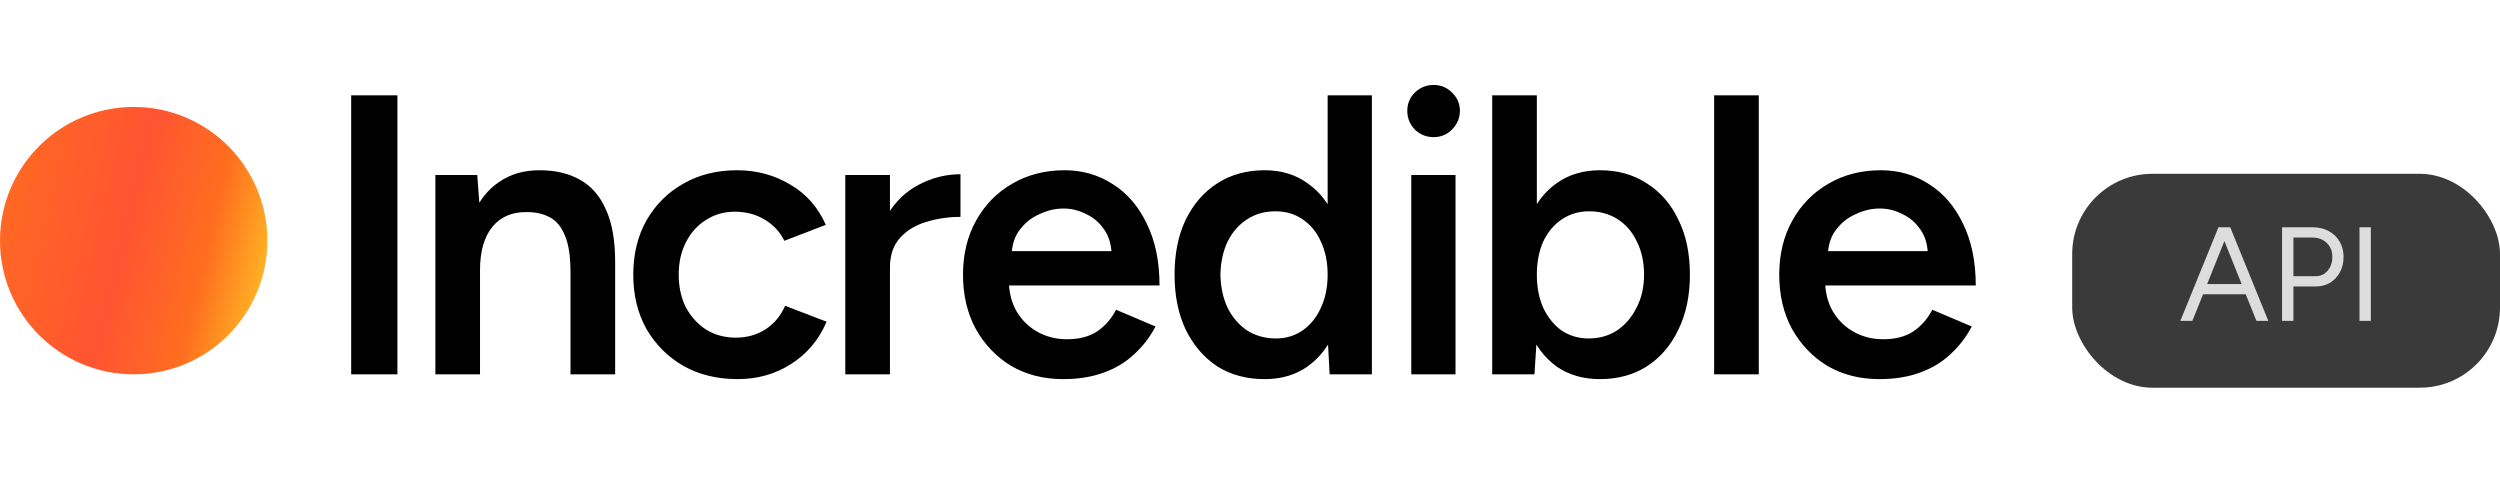 <svg width="187" height="36" viewBox="0 0 187 36" fill="none" xmlns="http://www.w3.org/2000/svg">
<path d="M26.268 28V7.129H29.727V28H26.268ZM32.566 28V13.092H35.697L35.905 15.835V28H32.566ZM42.673 28V20.367H46.013V28H42.673ZM42.673 20.367C42.673 19.174 42.534 18.26 42.256 17.624C41.998 16.968 41.62 16.511 41.123 16.253C40.646 15.994 40.079 15.865 39.423 15.865C38.31 15.845 37.446 16.213 36.83 16.968C36.213 17.724 35.905 18.807 35.905 20.218H34.653C34.653 18.648 34.882 17.306 35.339 16.193C35.796 15.06 36.452 14.205 37.307 13.629C38.161 13.032 39.175 12.734 40.348 12.734C41.54 12.734 42.554 12.973 43.389 13.45C44.244 13.927 44.89 14.672 45.327 15.686C45.784 16.68 46.013 17.982 46.013 19.592V20.367H42.673ZM55.18 28.358C53.649 28.358 52.298 28.03 51.125 27.374C49.952 26.698 49.028 25.774 48.352 24.601C47.696 23.428 47.368 22.077 47.368 20.546C47.368 19.015 47.696 17.664 48.352 16.491C49.028 15.318 49.942 14.404 51.095 13.748C52.268 13.072 53.609 12.734 55.12 12.734C56.591 12.734 57.923 13.092 59.115 13.808C60.308 14.503 61.193 15.507 61.769 16.819L58.668 18.012C58.35 17.356 57.863 16.829 57.207 16.431C56.551 16.034 55.806 15.835 54.971 15.835C54.156 15.835 53.431 16.044 52.794 16.461C52.158 16.859 51.661 17.415 51.304 18.131C50.946 18.827 50.767 19.632 50.767 20.546C50.767 21.46 50.946 22.275 51.304 22.991C51.681 23.687 52.188 24.243 52.824 24.661C53.48 25.058 54.216 25.257 55.031 25.257C55.866 25.257 56.611 25.048 57.267 24.631C57.923 24.194 58.41 23.607 58.728 22.872L61.829 24.064C61.252 25.416 60.368 26.47 59.175 27.225C58.002 27.98 56.671 28.358 55.18 28.358ZM65.435 20.069C65.435 18.459 65.743 17.137 66.359 16.104C66.975 15.07 67.77 14.305 68.744 13.808C69.738 13.291 70.772 13.032 71.845 13.032V16.223C70.931 16.223 70.066 16.352 69.251 16.61C68.456 16.849 67.81 17.246 67.313 17.803C66.816 18.36 66.568 19.095 66.568 20.009L65.435 20.069ZM63.228 28V13.092H66.568V28H63.228ZM79.516 28.358C78.065 28.358 76.773 28.03 75.64 27.374C74.527 26.698 73.643 25.774 72.987 24.601C72.351 23.428 72.032 22.077 72.032 20.546C72.032 19.015 72.361 17.664 73.016 16.491C73.672 15.318 74.567 14.404 75.7 13.748C76.853 13.072 78.165 12.734 79.636 12.734C80.967 12.734 82.17 13.082 83.243 13.778C84.317 14.454 85.161 15.438 85.778 16.73C86.414 18.022 86.732 19.562 86.732 21.351H75.014L75.461 20.934C75.461 21.848 75.66 22.643 76.058 23.319C76.455 23.975 76.982 24.482 77.638 24.84C78.294 25.197 79.019 25.376 79.814 25.376C80.729 25.376 81.484 25.177 82.081 24.78C82.677 24.363 83.144 23.826 83.482 23.17L86.434 24.422C86.016 25.217 85.48 25.913 84.823 26.509C84.188 27.105 83.422 27.563 82.528 27.881C81.653 28.199 80.649 28.358 79.516 28.358ZM75.67 19.204L75.193 18.787H83.601L83.154 19.204C83.154 18.389 82.975 17.724 82.617 17.207C82.259 16.67 81.802 16.272 81.246 16.014C80.709 15.736 80.142 15.597 79.546 15.597C78.95 15.597 78.353 15.736 77.757 16.014C77.161 16.272 76.664 16.67 76.266 17.207C75.869 17.724 75.67 18.389 75.67 19.204ZM99.457 28L99.308 25.227V7.129H102.617V28H99.457ZM94.597 28.358C93.245 28.358 92.062 28.04 91.049 27.404C90.055 26.748 89.269 25.833 88.693 24.661C88.136 23.488 87.858 22.116 87.858 20.546C87.858 18.956 88.136 17.584 88.693 16.431C89.269 15.259 90.055 14.354 91.049 13.718C92.062 13.062 93.245 12.734 94.597 12.734C95.849 12.734 96.922 13.062 97.817 13.718C98.731 14.354 99.427 15.259 99.904 16.431C100.381 17.584 100.619 18.956 100.619 20.546C100.619 22.116 100.381 23.488 99.904 24.661C99.427 25.833 98.731 26.748 97.817 27.404C96.922 28.04 95.849 28.358 94.597 28.358ZM95.431 25.317C96.187 25.317 96.853 25.118 97.429 24.72C98.025 24.303 98.483 23.736 98.801 23.021C99.139 22.305 99.308 21.48 99.308 20.546C99.308 19.612 99.139 18.787 98.801 18.071C98.483 17.356 98.025 16.799 97.429 16.402C96.853 16.004 96.177 15.805 95.402 15.805C94.607 15.805 93.901 16.004 93.285 16.402C92.668 16.799 92.181 17.356 91.824 18.071C91.486 18.787 91.307 19.612 91.287 20.546C91.307 21.48 91.486 22.305 91.824 23.021C92.181 23.736 92.668 24.303 93.285 24.72C93.921 25.118 94.636 25.317 95.431 25.317ZM105.564 28V13.092H108.873V28H105.564ZM107.233 10.259C106.697 10.259 106.229 10.071 105.832 9.693C105.454 9.296 105.265 8.828 105.265 8.292C105.265 7.755 105.454 7.298 105.832 6.92C106.229 6.543 106.697 6.354 107.233 6.354C107.77 6.354 108.227 6.543 108.605 6.92C109.002 7.298 109.201 7.755 109.201 8.292C109.201 8.828 109.002 9.296 108.605 9.693C108.227 10.071 107.77 10.259 107.233 10.259ZM111.616 28V7.129H114.956V25.227L114.777 28H111.616ZM119.666 28.358C118.414 28.358 117.331 28.04 116.416 27.404C115.522 26.748 114.836 25.833 114.359 24.661C113.882 23.488 113.644 22.116 113.644 20.546C113.644 18.956 113.882 17.584 114.359 16.431C114.836 15.259 115.522 14.354 116.416 13.718C117.331 13.062 118.414 12.734 119.666 12.734C121.018 12.734 122.191 13.062 123.185 13.718C124.198 14.354 124.984 15.259 125.54 16.431C126.117 17.584 126.405 18.956 126.405 20.546C126.405 22.116 126.117 23.488 125.54 24.661C124.984 25.833 124.198 26.748 123.185 27.404C122.191 28.04 121.018 28.358 119.666 28.358ZM118.832 25.317C119.627 25.317 120.332 25.118 120.949 24.72C121.565 24.303 122.052 23.736 122.409 23.021C122.787 22.305 122.976 21.48 122.976 20.546C122.976 19.612 122.797 18.787 122.439 18.071C122.101 17.356 121.624 16.799 121.008 16.402C120.392 16.004 119.676 15.805 118.861 15.805C118.106 15.805 117.43 16.004 116.834 16.402C116.238 16.799 115.77 17.356 115.433 18.071C115.115 18.787 114.956 19.612 114.956 20.546C114.956 21.48 115.115 22.305 115.433 23.021C115.77 23.736 116.228 24.303 116.804 24.72C117.4 25.118 118.076 25.317 118.832 25.317ZM128.218 28V7.129H131.557V28H128.218ZM140.571 28.358C139.12 28.358 137.828 28.03 136.695 27.374C135.582 26.698 134.697 25.774 134.041 24.601C133.405 23.428 133.087 22.077 133.087 20.546C133.087 19.015 133.415 17.664 134.071 16.491C134.727 15.318 135.622 14.404 136.755 13.748C137.908 13.072 139.219 12.734 140.69 12.734C142.022 12.734 143.225 13.082 144.298 13.778C145.371 14.454 146.216 15.438 146.832 16.73C147.468 18.022 147.787 19.562 147.787 21.351H136.069L136.516 20.934C136.516 21.848 136.715 22.643 137.112 23.319C137.51 23.975 138.037 24.482 138.693 24.84C139.349 25.197 140.074 25.376 140.869 25.376C141.784 25.376 142.539 25.177 143.135 24.78C143.732 24.363 144.199 23.826 144.537 23.17L147.488 24.422C147.071 25.217 146.534 25.913 145.878 26.509C145.242 27.105 144.477 27.563 143.582 27.881C142.708 28.199 141.704 28.358 140.571 28.358ZM136.725 19.204L136.248 18.787H144.656L144.209 19.204C144.209 18.389 144.03 17.724 143.672 17.207C143.314 16.67 142.857 16.272 142.3 16.014C141.764 15.736 141.197 15.597 140.601 15.597C140.005 15.597 139.408 15.736 138.812 16.014C138.216 16.272 137.719 16.67 137.321 17.207C136.924 17.724 136.725 18.389 136.725 19.204Z" fill="black"/>
<circle cx="10" cy="18" r="10" fill="url(#paint0_linear_64_8)"/>
<rect x="155" y="13" width="32" height="16" rx="6" fill="#3A3A3A"/>
<path d="M168.78 24L165.97 17H166.82L169.67 24H168.78ZM163.09 24L165.94 17H166.8L163.99 24H163.09ZM164.44 22.01V21.25H168.33V22.01H164.44ZM170.698 24V17H172.978C173.431 17 173.831 17.093 174.178 17.28C174.531 17.467 174.804 17.727 174.998 18.06C175.198 18.393 175.298 18.78 175.298 19.22C175.298 19.647 175.208 20.027 175.028 20.36C174.848 20.693 174.601 20.957 174.288 21.15C173.974 21.337 173.611 21.43 173.198 21.43H171.548V24H170.698ZM171.548 20.66H173.198C173.564 20.66 173.864 20.527 174.098 20.26C174.338 19.987 174.458 19.64 174.458 19.22C174.458 18.787 174.318 18.437 174.038 18.17C173.758 17.903 173.401 17.77 172.968 17.77H171.548V20.66ZM176.489 24V17H177.339V24H176.489Z" fill="#DDDDDD"/>
<defs>
<linearGradient id="paint0_linear_64_8" x1="0" y1="8" x2="23.457" y2="13.651" gradientUnits="userSpaceOnUse">
<stop stop-color="#FF6C20"/>
<stop offset="0.471" stop-color="#FF5432"/>
<stop offset="0.731" stop-color="#FF6E1F"/>
<stop offset="1" stop-color="#FFCF26"/>
</linearGradient>
</defs>
</svg>

